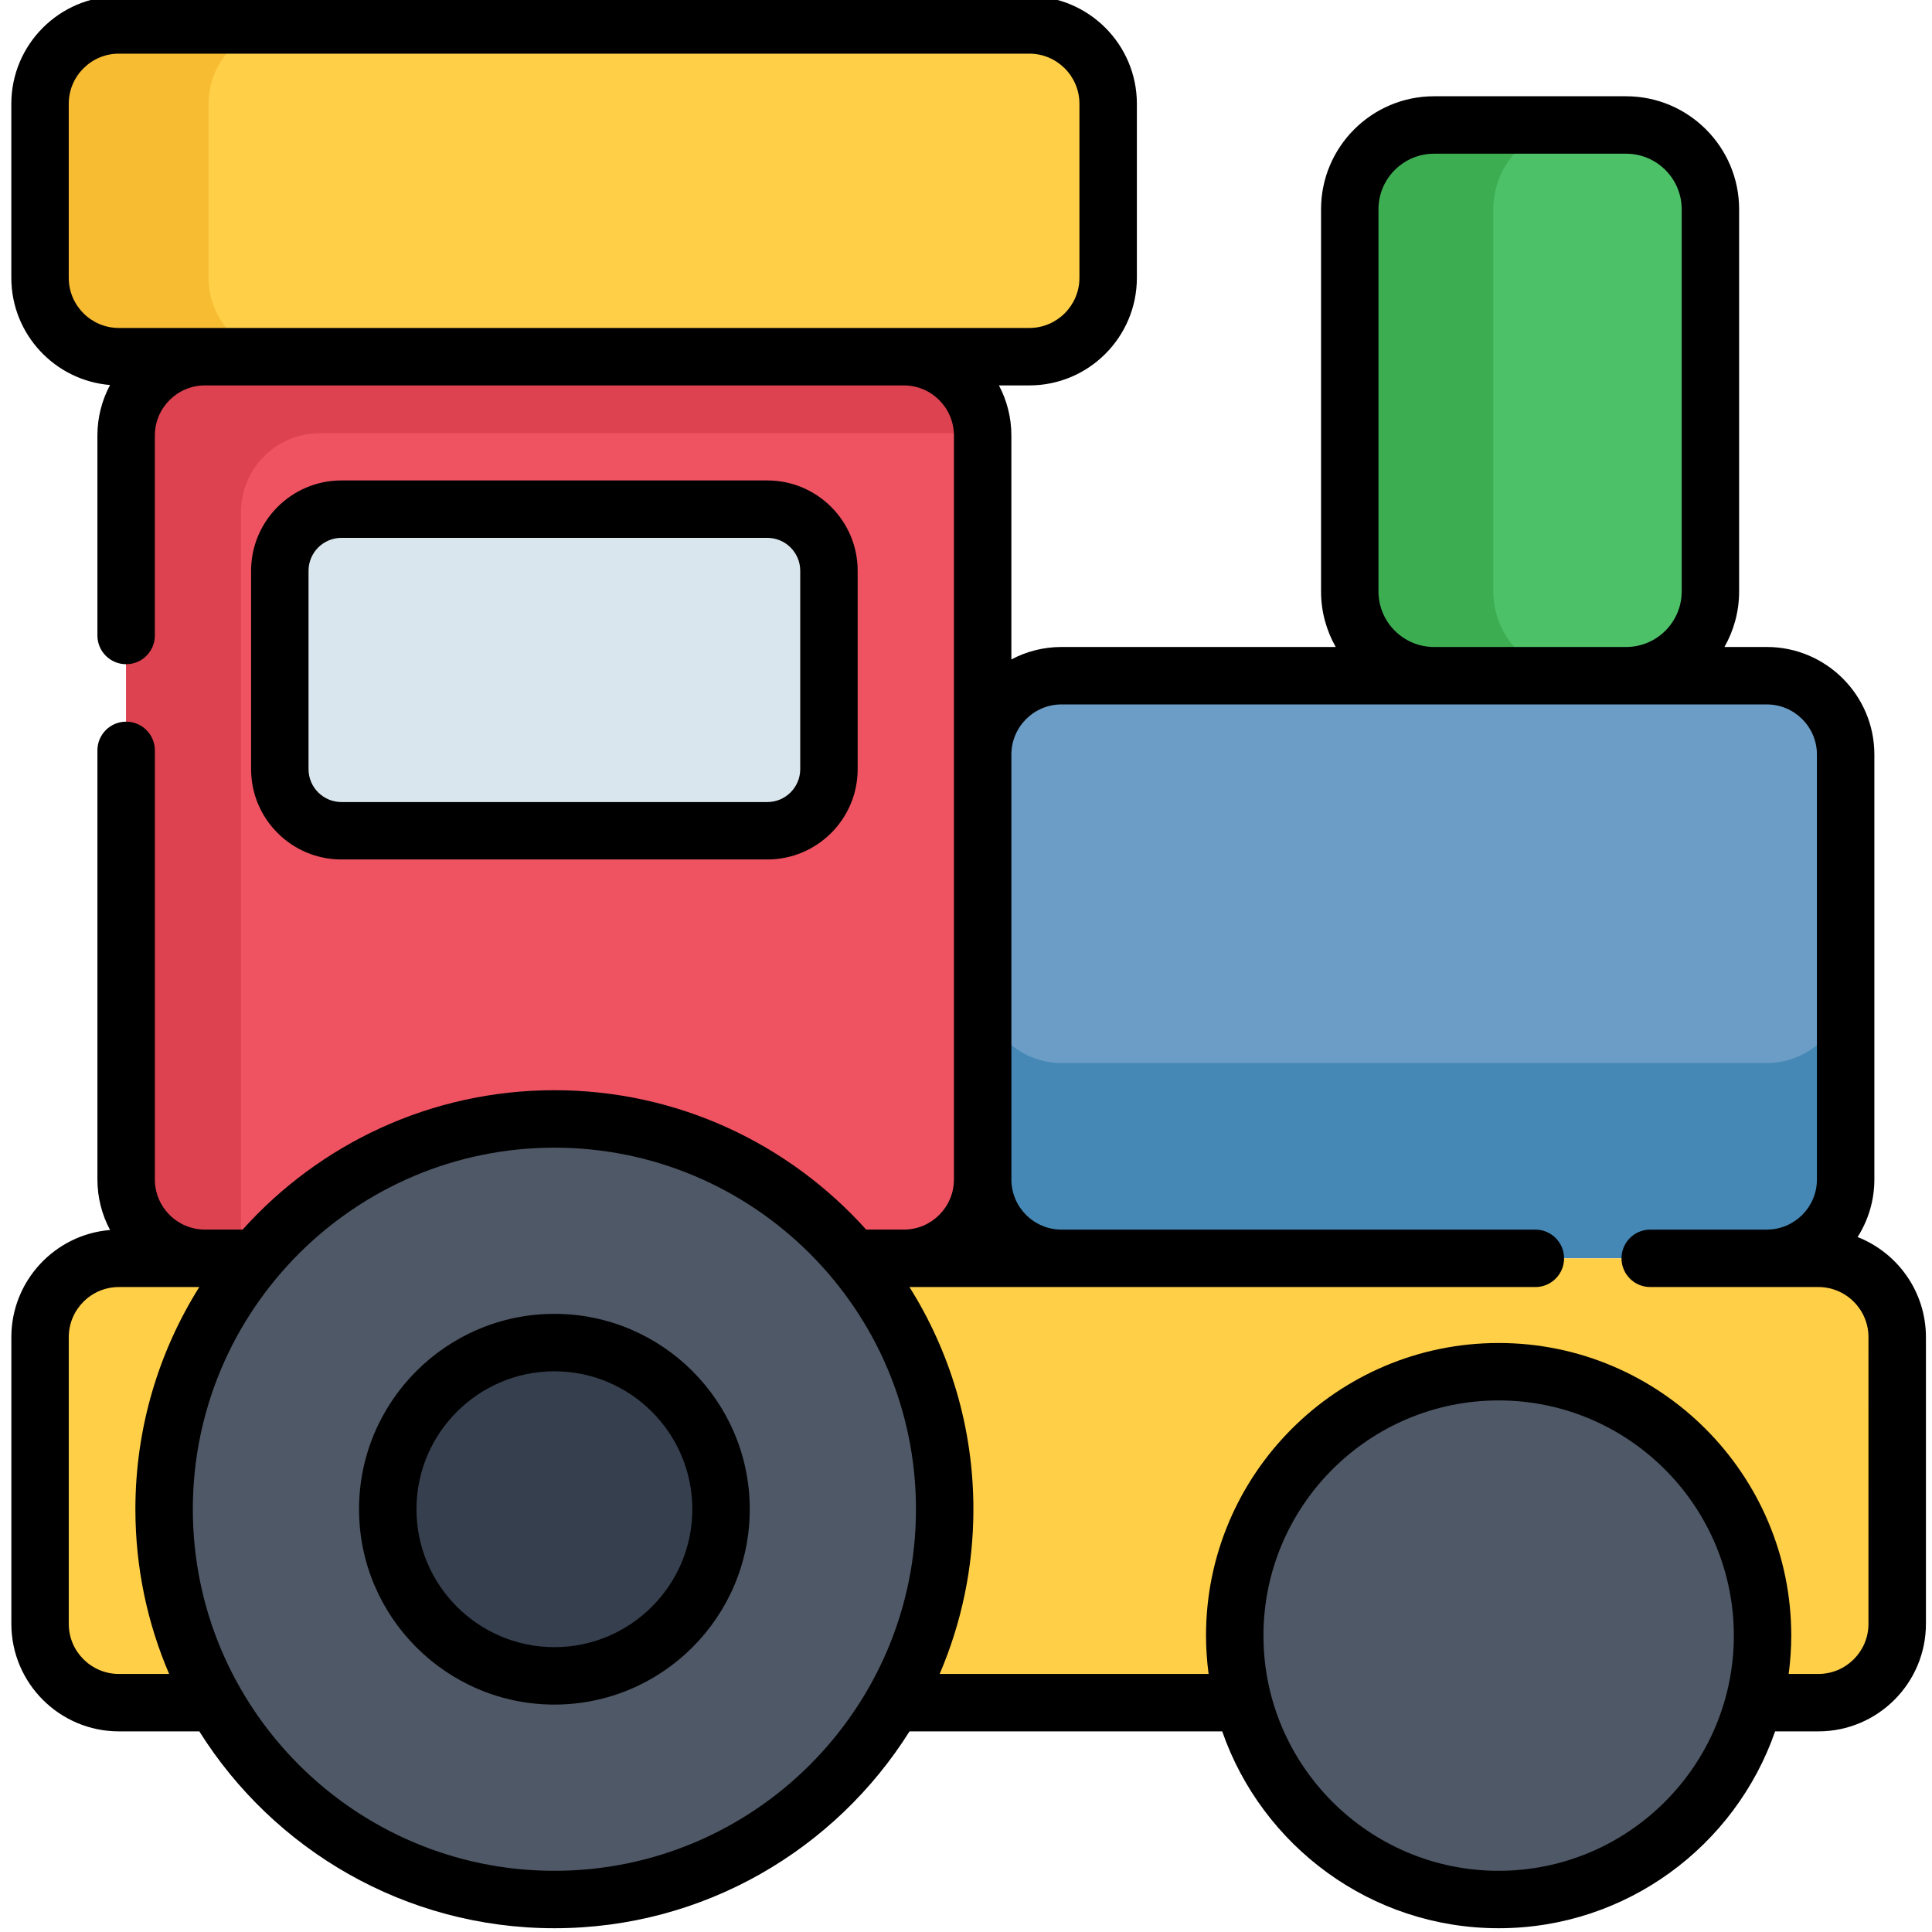 <svg height="511pt" viewBox="-2 1 511 511.999" width="511pt" xmlns="http://www.w3.org/2000/svg"><path d="m486.617 200.961v112.613c0 11.535-9.355 20.891-20.895 20.891h-186.918c-11.535 0-20.891-9.355-20.891-20.891v-112.613c0-11.535 9.355-20.891 20.891-20.891h186.918c11.539 0 20.895 9.355 20.895 20.891zm0 0" fill="#4588b5"/><path d="m486.617 200.961v60.863c0 11.535-9.355 20.891-20.895 20.891h-186.918c-11.535 0-20.891-9.355-20.891-20.891v-60.863c0-11.535 9.355-20.891 20.891-20.891h186.918c11.539 0 20.895 9.355 20.895 20.891zm0 0" fill="#6b9dc6"/><path d="m479.379 452.227h-450.379c-11.539 0-20.891-9.352-20.891-20.891v-75.98c0-11.539 9.355-20.891 20.891-20.891h450.379c11.539 0 20.891 9.352 20.891 20.891v75.98c0 11.539-9.355 20.891-20.891 20.891zm0 0" fill="#ffcf47"/><path d="m223.645 334.465h13.387c11.535 0 20.883-9.355 20.883-20.891v-197.156c0-11.539-9.348-20.895-20.883-20.895h-185.215c-11.539 0-20.895 9.355-20.895 20.895v197.156c0 11.535 9.355 20.891 20.895 20.891h13.383" fill="#ef5361"/><path d="m257.891 115.816h-175.633c-11.539 0-20.895 9.355-20.895 20.895v197.156c0 .203 0 .395.02.598h-9.566c-11.539 0-20.895-9.355-20.895-20.891v-197.156c0-11.539 9.355-20.895 20.895-20.895h185.215c11.332 0 20.555 9.031 20.859 20.293zm0 0" fill="#dc4250"/><path d="m291.176 28.504v46.129c0 11.535-9.355 20.891-20.895 20.891h-241.277c-11.547 0-20.891-9.355-20.891-20.891v-46.129c0-11.539 9.344-20.895 20.891-20.895h241.277c11.539 0 20.895 9.355 20.895 20.895zm0 0" fill="#f7bc31"/><path d="m291.176 28.504v46.129c0 11.535-9.355 20.891-20.895 20.891h-196.629c-11.547 0-20.895-9.355-20.895-20.891v-46.129c0-11.539 9.348-20.895 20.895-20.895h196.629c11.539 0 20.895 9.355 20.895 20.895zm0 0" fill="#ffcf47"/><path d="m247.852 400.961c0 57.121-46.309 103.43-103.43 103.43-57.125 0-103.434-46.309-103.434-103.43 0-57.125 46.309-103.434 103.434-103.434 57.121 0 103.43 46.309 103.43 103.434zm0 0" fill="#4f5866"/><path d="m464.594 434.453c0 38.625-31.312 69.938-69.938 69.938s-69.938-31.312-69.938-69.938c0-38.629 31.312-69.938 69.938-69.938s69.938 31.309 69.938 69.938zm0 0" fill="#4f5866"/><path d="m188.582 400.961c0 24.387-19.77 44.16-44.16 44.16s-44.164-19.773-44.164-44.16c0-24.391 19.773-44.164 44.164-44.164s44.16 19.773 44.16 44.164zm0 0" fill="#363f4d"/><path d="m450.777 56.457v101.27c0 12.336-10.004 22.344-22.344 22.344h-50.898c-12.34 0-22.332-10.008-22.332-22.344v-101.27c0-12.336 9.992-22.332 22.332-22.332h50.898c12.34 0 22.344 9.996 22.344 22.332zm0 0" fill="#3dad52"/><path d="m450.777 56.457v101.27c0 12.336-10.004 22.344-22.344 22.344h-12.848c-12.336 0-22.332-10.008-22.332-22.344v-101.27c0-12.336 9.996-22.332 22.332-22.332h12.848c12.34 0 22.344 9.996 22.344 22.332zm0 0" fill="#4dc168"/><path d="m200.852 135.93h-112.867c-9.02 0-16.332 7.312-16.332 16.332v52.566c0 9.02 7.312 16.332 16.332 16.332h112.863c9.02 0 16.332-7.312 16.332-16.332v-52.566c0-9.02-7.309-16.332-16.328-16.332zm0 0" fill="#dae6ed"/><path d="m489.781 328.828c2.809-4.414 4.445-9.645 4.445-15.254v-112.617c0-15.715-12.789-28.5-28.5-28.5h-11.23c2.473-4.352 3.891-9.379 3.891-14.727v-101.27c0-16.512-13.438-29.949-29.949-29.949h-50.902c-16.512 0-29.945 13.438-29.945 29.949v101.27c0 5.352 1.418 10.375 3.887 14.727h-72.668c-4.797 0-9.316 1.195-13.285 3.297v-59.336c0-4.793-1.195-9.312-3.297-13.281h8.055c15.715 0 28.5-12.785 28.5-28.5v-46.137c0-15.715-12.785-28.5-28.5-28.5h-241.281c-15.715 0-28.5 12.785-28.5 28.5v46.133c0 14.93 11.535 27.203 26.16 28.398-2.133 3.996-3.348 8.551-3.348 13.387v52.996c0 4.203 3.406 7.609 7.609 7.609 4.207 0 7.613-3.406 7.613-7.609v-52.996c0-7.316 5.941-13.266 13.25-13.281h185.273c7.305.016 13.242 5.965 13.242 13.281v197.156c0 7.324-5.953 13.281-13.273 13.281h-9.984c-20.344-22.656-49.848-36.938-82.621-36.938-32.777 0-62.277 14.281-82.621 36.938h-9.984c-7.324 0-13.281-5.957-13.281-13.281v-113.719c0-4.203-3.406-7.609-7.609-7.609-4.207 0-7.613 3.406-7.613 7.609v113.719c0 4.836 1.215 9.391 3.352 13.387-14.625 1.195-26.16 13.473-26.16 28.398v75.98c0 15.711 12.785 28.492 28.504 28.492h21.309c19.656 31.309 54.488 52.168 94.105 52.168s74.449-20.859 94.105-52.168h82.867c10.539 30.328 39.391 52.168 73.262 52.168s62.723-21.84 73.262-52.168h11.465c15.715 0 28.504-12.781 28.504-28.492v-75.98c-.004-12.047-7.52-22.367-18.105-26.531zm-474.062-254.195v-46.133c0-7.32 5.957-13.281 13.281-13.281h241.281c7.324 0 13.281 5.961 13.281 13.281v46.133c0 7.324-5.957 13.281-13.281 13.281h-241.281c-7.324 0-13.281-5.957-13.281-13.281zm347.09 83.098v-101.27c0-8.121 6.609-14.727 14.727-14.727h50.902c8.121 0 14.727 6.605 14.727 14.727v101.27c0 8.121-6.605 14.727-14.727 14.727h-50.902c-8.117 0-14.727-6.609-14.727-14.727zm-333.805 286.883c-7.324 0-13.281-5.957-13.281-13.273v-75.98c0-7.324 5.957-13.285 13.281-13.285h21.316c-10.727 17.082-16.938 37.27-16.938 58.883 0 15.492 3.191 30.246 8.945 43.656zm115.418 52.168c-52.836 0-95.82-42.988-95.82-95.82 0-52.836 42.984-95.82 95.82-95.82s95.82 42.984 95.82 95.82c0 52.832-42.988 95.82-95.82 95.82zm250.234 0c-34.367 0-62.328-27.961-62.328-62.328s27.961-62.328 62.328-62.328 62.328 27.961 62.328 62.328-27.961 62.328-62.328 62.328zm98.008-65.441c0 7.32-5.957 13.273-13.281 13.273h-7.867c.438-3.328.688-6.715.688-10.16 0-42.762-34.789-77.547-77.547-77.547-42.762 0-77.551 34.785-77.551 77.547 0 3.445.25 6.832.688 10.16h-71.277c5.754-13.406 8.945-28.164 8.945-43.652 0-21.617-6.215-41.805-16.941-58.883h165.867c4.203 0 7.609-3.41 7.609-7.613s-3.406-7.609-7.609-7.609h-125.539c-.012 0-.023 0-.039 0-7.324 0-13.281-5.961-13.281-13.281v-112.617c0-7.324 5.957-13.281 13.281-13.281h186.918c7.32 0 13.277 5.961 13.277 13.281v112.617c0 7.32-5.957 13.277-13.277 13.277-.016 0-.027.004-.043.004h-30.855c-4.203 0-7.613 3.406-7.613 7.609s3.41 7.609 7.613 7.609h44.551c7.324 0 13.285 5.961 13.285 13.285zm0 0"/><path d="m144.422 349.184c-28.551 0-51.773 23.227-51.773 51.773 0 28.551 23.227 51.773 51.773 51.773s51.773-23.223 51.773-51.773c0-28.547-23.227-51.773-51.773-51.773zm0 88.328c-20.156 0-36.555-16.398-36.555-36.551 0-20.156 16.398-36.555 36.555-36.555s36.555 16.398 36.555 36.555c0 20.152-16.398 36.551-36.555 36.551zm0 0"/><path d="m87.984 228.77h112.867c13.199 0 23.941-10.738 23.941-23.941v-52.566c0-13.203-10.742-23.941-23.941-23.941h-112.867c-13.199 0-23.941 10.738-23.941 23.941v52.566c0 13.203 10.742 23.941 23.941 23.941zm-8.719-76.508c0-4.809 3.91-8.723 8.719-8.723h112.867c4.809 0 8.719 3.91 8.719 8.723v52.566c0 4.809-3.91 8.723-8.719 8.723h-112.867c-4.809 0-8.719-3.914-8.719-8.723zm0 0"/></svg>